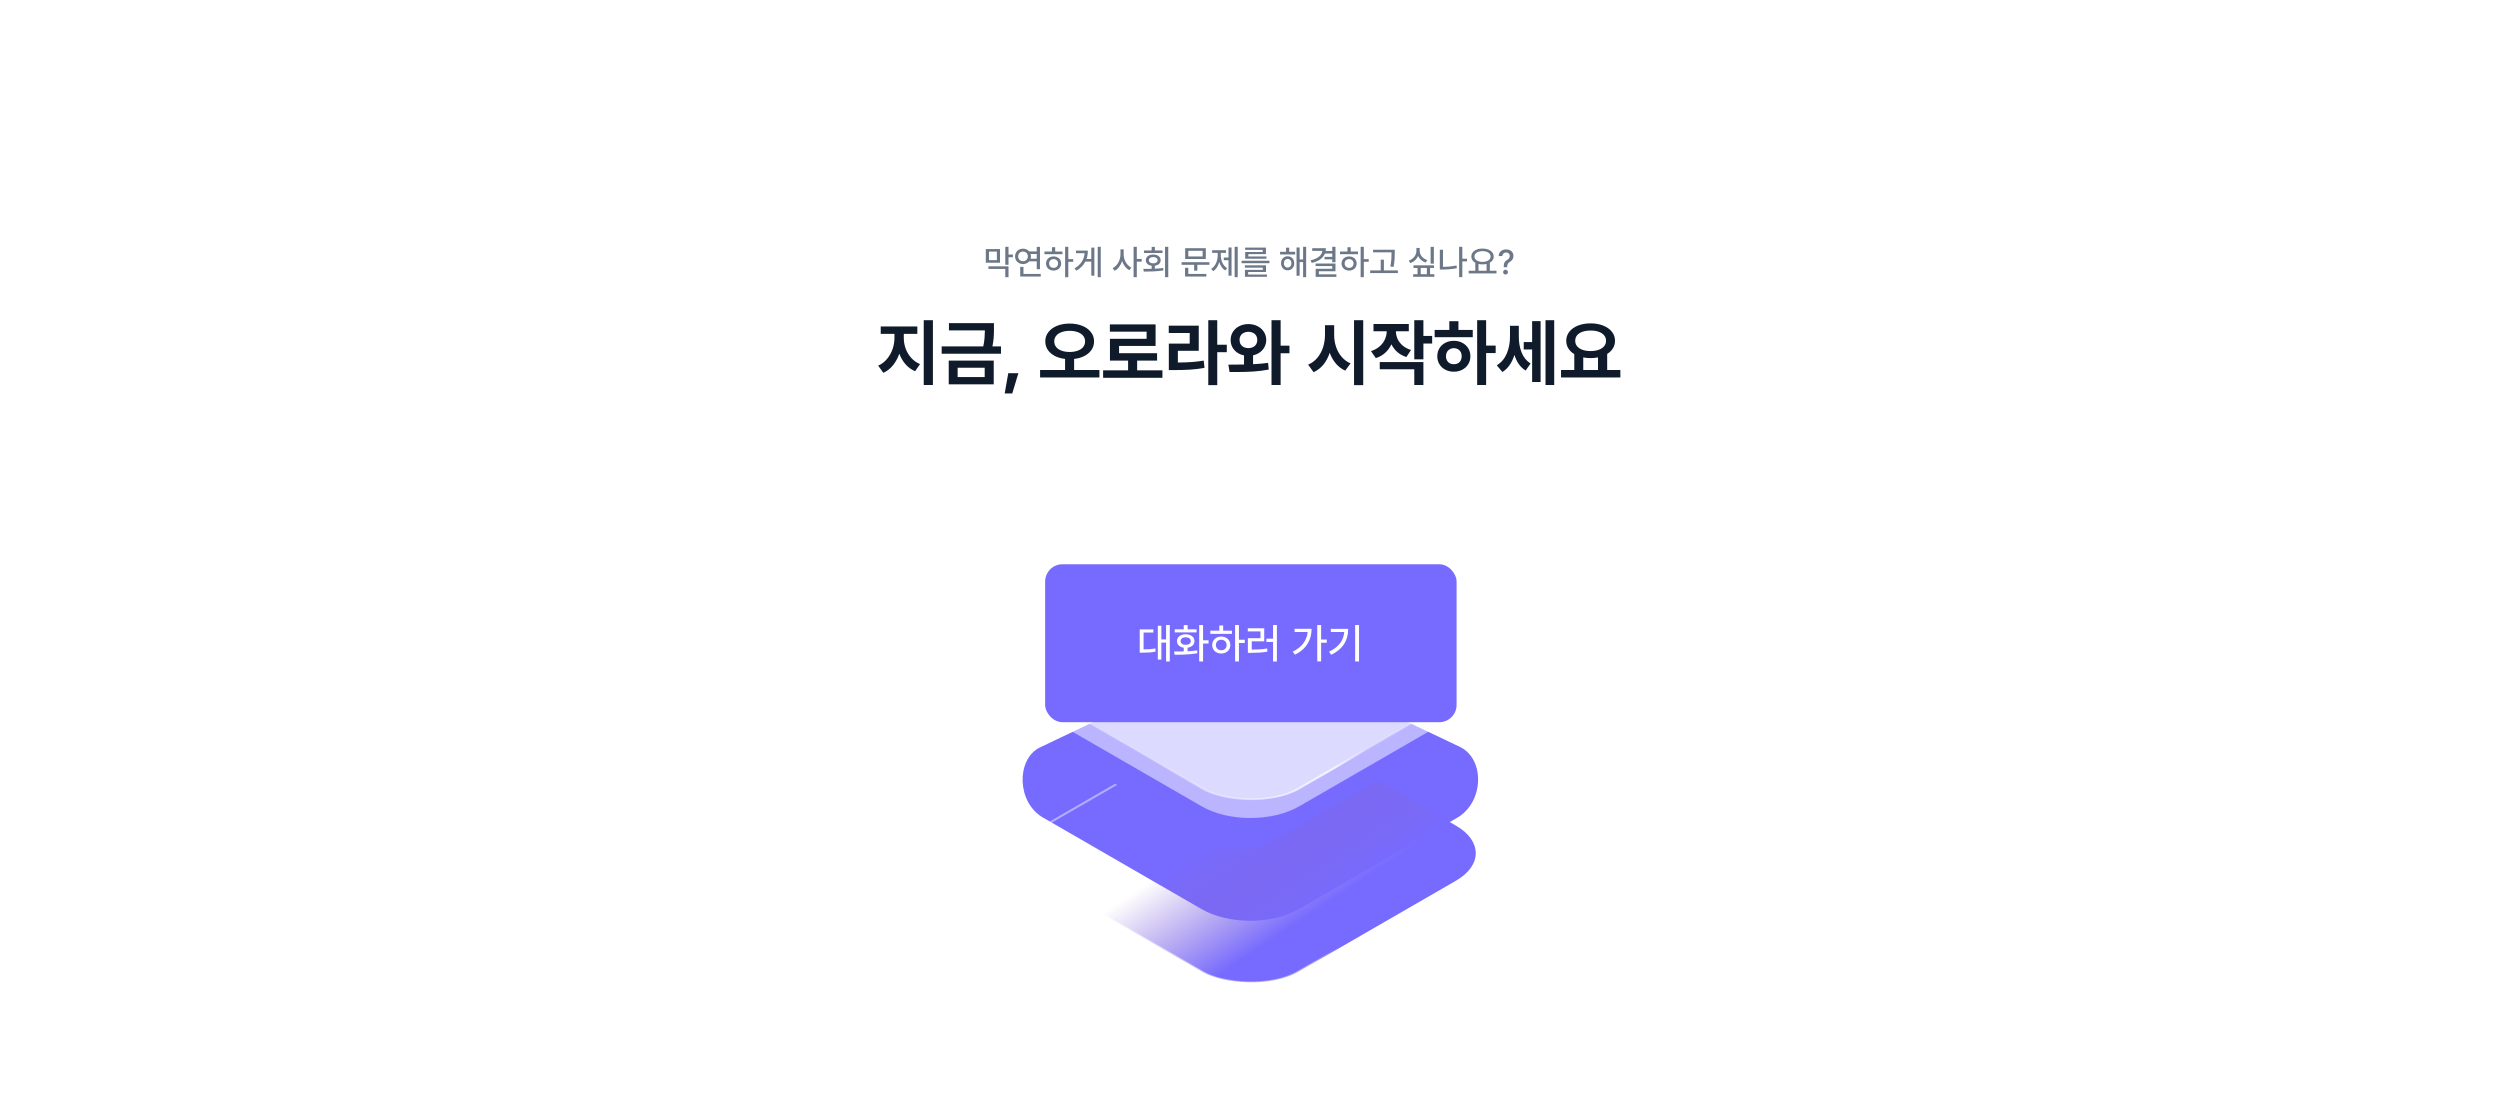 <svg width="1440" height="640" viewBox="0 0 1440 640" fill="none" xmlns="http://www.w3.org/2000/svg">
<rect width="1440" height="640" fill="white"/>
<path d="M601.038 471.076C585.58 462.43 585.349 437.688 598.529 430.751L692.122 386.122C707.606 377.183 732.71 377.183 748.194 386.122L841.093 430.289C855.43 437.457 854.762 462.137 839.278 471.076L748.194 523.659C732.71 532.598 707.606 532.598 692.122 523.659L601.038 471.076Z" fill="#776BFF"/>
<g filter="url(#filter0_d_829_26)">
<rect x="1.202" width="168.531" height="168.531" rx="31.679" transform="matrix(0.866 -0.5 0.866 0.5 573.161 445.779)" fill="url(#paint0_linear_829_26)" stroke="url(#paint1_linear_829_26)" stroke-width="1.387"/>
</g>
<g filter="url(#filter1_d_829_26)">
<path d="M607.501 415.618L676.221 375.946C698.341 363.176 734.205 363.176 756.325 375.946L825.045 415.618L732.294 469.163C723.446 474.271 709.1 474.271 700.252 469.163L607.501 415.618Z" fill="#776BFF"/>
</g>
<g filter="url(#filter2_b_829_26)">
<path d="M601.129 411.879C585.671 403.234 585.44 378.492 598.62 371.555L692.213 326.925C707.697 317.986 732.801 317.986 748.285 326.925L841.184 371.092C855.521 378.26 854.853 402.94 839.369 411.879L748.285 464.462C732.801 473.401 707.697 473.401 692.213 464.462L601.129 411.879Z" fill="white" fill-opacity="0.5"/>
</g>
<g filter="url(#filter3_b_829_26)">
<rect x="1.202" width="168.531" height="168.531" rx="31.679" transform="matrix(0.866 -0.5 0.866 0.5 573.253 386.58)" fill="white" fill-opacity="0.5" stroke="url(#paint2_linear_829_26)" stroke-width="1.387"/>
</g>
<path opacity="0.8" d="M576.012 143.449V151.32H567.828V143.449H576.012ZM569.332 154.895V153.41H580.895V159.68H579.039V154.895H569.332ZM569.645 149.836H574.195V144.914H569.645V149.836ZM579.039 152.531V142.16H580.895V146.594H583.434V148.137H580.895V152.531H579.039ZM599.02 142.18V155.07H597.164V150.52H592.818C591.998 151.506 590.729 152.102 589.273 152.102C586.637 152.102 584.674 150.256 584.684 147.688C584.674 145.1 586.637 143.254 589.273 143.234C590.719 143.244 591.979 143.84 592.799 144.816H597.164V142.18H599.02ZM586.461 147.688C586.451 149.338 587.633 150.471 589.273 150.461C590.846 150.471 592.047 149.338 592.047 147.688C592.047 146.037 590.846 144.904 589.273 144.895C587.633 144.904 586.451 146.037 586.461 147.688ZM587.652 159.289V153.723H589.508V157.785H599.488V159.289H587.652ZM593.619 146.32C593.756 146.75 593.824 147.199 593.824 147.688C593.824 148.156 593.756 148.605 593.629 149.016H597.164V146.32H593.619ZM615.348 142.16V149.25H618.16V150.793H615.348V159.66H613.512V142.16H615.348ZM601.617 146.418V144.895H605.934V142.395H607.789V144.895H611.988V146.418H601.617ZM602.516 151.77C602.516 149.387 604.352 147.707 606.871 147.707C609.381 147.707 611.217 149.387 611.227 151.77C611.217 154.172 609.381 155.842 606.871 155.852C604.352 155.842 602.516 154.172 602.516 151.77ZM604.293 151.77C604.283 153.293 605.377 154.309 606.871 154.289C608.355 154.309 609.439 153.293 609.449 151.77C609.439 150.275 608.355 149.24 606.871 149.23C605.377 149.24 604.283 150.275 604.293 151.77ZM634.039 142.16V159.66H632.281V142.16H634.039ZM618.941 154.602C622.652 152.395 624.43 149.455 624.752 145.852H619.762V144.328H626.598C626.588 146.037 626.354 147.668 625.816 149.191H628.59V142.609H630.348V158.801H628.59V150.676H625.172C624.137 152.707 622.467 154.484 619.996 155.93L618.941 154.602ZM647.242 146.613C647.223 149.709 649.029 152.883 651.637 154.152L650.484 155.637C648.58 154.641 647.105 152.688 646.334 150.354C645.553 152.834 644.02 154.934 642.027 155.969L640.875 154.465C643.561 153.176 645.377 149.816 645.387 146.613V143.625H647.242V146.613ZM652.945 159.66V142.16H654.801V149.133H657.613V150.715H654.801V159.66H652.945ZM672.926 142.16V159.66H671.07V142.16H672.926ZM658.551 154.895C659.996 154.885 661.637 154.875 663.355 154.836V153.078C661.314 152.805 659.986 151.604 659.996 149.895C659.986 147.922 661.705 146.623 664.234 146.613C666.793 146.623 668.541 147.922 668.551 149.895C668.541 151.584 667.223 152.775 665.191 153.068V154.768C666.812 154.689 668.453 154.572 669.996 154.367L670.133 155.754C666.246 156.398 662.008 156.447 658.805 156.438L658.551 154.895ZM658.922 145.734V144.25H663.355V142.199H665.211V144.25H669.605V145.734H658.922ZM661.754 149.895C661.734 151.008 662.77 151.701 664.234 151.691C665.748 151.701 666.773 151.008 666.773 149.895C666.773 148.771 665.748 148.059 664.234 148.059C662.77 148.059 661.734 148.771 661.754 149.895ZM696.617 151.008V152.512H689.664V155.91H687.828V152.512H680.602V151.008H696.617ZM682.594 159.289V154.25H684.449V157.785H694.84V159.289H682.594ZM682.652 149.191V142.98H694.547V149.191H682.652ZM684.469 147.727H692.711V144.445H684.469V147.727ZM712.926 142.16V159.66H711.148V142.16H712.926ZM697.652 154.836C700.133 153.342 701.393 150.158 701.402 147.043V145.637H698.18V144.133H706.188V145.637H703.18V147.043C703.18 150.031 704.391 153.029 706.852 154.445L705.738 155.812C704.068 154.816 702.926 153.029 702.311 150.92C701.686 153.205 700.494 155.158 698.785 156.223L697.652 154.836ZM704.898 149.875V148.352H707.613V142.531H709.371V158.781H707.613V149.875H704.898ZM731.188 150.188V151.613H715.172V150.188H731.188ZM717.066 154.172V152.844H729.215V156.691H718.941V158.137H729.762V159.445H717.086V155.461H727.379V154.172H717.066ZM717.184 143.918V142.609H729.176V146.398H719.059V147.727H729.469V149.035H717.223V145.168H727.32V143.918H717.184ZM746.012 145.051V146.555H737.32V145.051H740.758V142.668H742.594V145.051H746.012ZM737.887 151.633C737.877 149.279 739.479 147.609 741.676 147.609C743.893 147.609 745.475 149.279 745.484 151.633C745.475 154.025 743.893 155.705 741.676 155.695C739.479 155.705 737.877 154.025 737.887 151.633ZM739.527 151.633C739.518 153.117 740.416 154.113 741.676 154.113C742.936 154.113 743.844 153.117 743.844 151.633C743.844 150.178 742.936 149.162 741.676 149.152C740.416 149.162 739.518 150.178 739.527 151.633ZM746.812 158.84V142.551H748.57V149.445H750.582V142.16H752.34V159.66H750.582V150.969H748.57V158.84H746.812ZM769.234 142.16V151.066H767.379V149.387H762.945V147.941H767.379V146.047H763.16C762.076 148.762 759.43 150.559 755.562 151.457L754.918 149.934C759.117 149.006 761.383 147.053 761.686 144.484H755.836V142.961H763.727C763.727 143.527 763.678 144.064 763.58 144.582H767.379V142.16H769.234ZM757.789 153.273V151.809H769.234V156.242H759.664V158H769.762V159.484H757.828V154.836H767.379V153.273H757.789ZM785.562 142.16V149.25H788.375V150.793H785.562V159.66H783.727V142.16H785.562ZM771.832 146.418V144.895H776.148V142.395H778.004V144.895H782.203V146.418H771.832ZM772.73 151.77C772.73 149.387 774.566 147.707 777.086 147.707C779.596 147.707 781.432 149.387 781.441 151.77C781.432 154.172 779.596 155.842 777.086 155.852C774.566 155.842 772.73 154.172 772.73 151.77ZM774.508 151.77C774.498 153.293 775.592 154.309 777.086 154.289C778.57 154.309 779.654 153.293 779.664 151.77C779.654 150.275 778.57 149.24 777.086 149.23C775.592 149.24 774.498 150.275 774.508 151.77ZM803.375 143.84V145.559C803.365 147.717 803.365 150.139 802.711 153.723L800.836 153.527C801.51 150.139 801.51 147.658 801.52 145.559V145.344H790.895V143.84H803.375ZM789.215 157.297V155.754H795.289V149.582H797.125V155.754H805.172V157.297H789.215ZM825.895 142.18V151.887H824.039V142.18H825.895ZM811.441 150.09C814.176 149.191 815.846 146.926 815.855 144.504V142.805H817.75V144.504C817.74 146.818 819.42 148.957 822.105 149.777L821.207 151.242C819.156 150.578 817.613 149.201 816.812 147.434C816.021 149.338 814.459 150.842 812.359 151.555L811.441 150.09ZM814 159.445V157.941H816.5V154.328H814.156V152.844H826.012V154.328H823.707V157.941H826.188V159.445H814ZM818.336 157.941H821.871V154.328H818.336V157.941ZM845.016 149.035V150.559H842.301V159.641H840.445V142.16H842.301V149.035H845.016ZM829.332 155.246V143.859H831.168V153.703C833.609 153.693 836.158 153.488 838.941 152.922L839.156 154.484C836.158 155.08 833.404 155.256 830.777 155.246H829.332ZM861.969 155.93V157.473H845.953V155.93H849.781V151.359C848.346 150.568 847.467 149.318 847.477 147.746C847.467 144.992 850.172 143.186 853.922 143.176C857.682 143.186 860.387 144.992 860.387 147.746C860.387 149.289 859.547 150.529 858.141 151.32V155.93H861.969ZM849.273 147.746C849.273 149.621 851.178 150.842 853.922 150.852C856.646 150.842 858.58 149.621 858.59 147.746C858.58 145.861 856.646 144.66 853.922 144.66C851.178 144.66 849.273 145.861 849.273 147.746ZM851.617 155.93H856.266V152.043C855.553 152.209 854.762 152.297 853.922 152.297C853.102 152.297 852.32 152.209 851.617 152.043V155.93ZM866.109 153.801C866.139 151.242 866.891 150.461 868.18 149.66C869 149.162 869.625 148.439 869.625 147.414C869.625 146.193 868.688 145.422 867.516 145.422C866.461 145.422 865.436 146.066 865.348 147.512H863.238C863.316 145.021 865.191 143.664 867.516 143.664C870.055 143.664 871.754 145.188 871.754 147.414C871.754 148.986 871.002 150.031 869.762 150.793C868.59 151.506 868.131 152.209 868.102 153.801V153.918H866.109V153.801ZM865.797 156.75C865.787 155.988 866.422 155.363 867.184 155.363C867.936 155.363 868.561 155.988 868.57 156.75C868.561 157.512 867.936 158.127 867.184 158.137C866.422 158.127 865.787 157.512 865.797 156.75Z" fill="#475569"/>
<path d="M520.586 194.621C520.572 196.686 520.921 198.716 521.632 200.712C522.343 202.694 523.402 204.485 524.811 206.085C526.219 207.671 527.928 208.881 529.938 209.715L527.107 213.816C524.975 212.914 523.143 211.595 521.611 209.858C520.08 208.108 518.877 206.064 518.002 203.727C517.127 206.256 515.91 208.484 514.352 210.412C512.807 212.326 510.961 213.775 508.814 214.76L505.82 210.617C507.816 209.729 509.519 208.437 510.927 206.741C512.349 205.046 513.415 203.146 514.126 201.04C514.851 198.921 515.213 196.781 515.213 194.621V192.324H507.297V188.059H528.379V192.324H520.586V194.621ZM532.07 184.449H537.361V221.773H532.07V184.449ZM572.512 189.125V190.294C572.512 191.866 572.45 193.377 572.327 194.826C572.218 196.275 571.985 197.848 571.63 199.543H576.572V203.768H542.406V199.543H566.359C566.715 197.875 566.954 196.337 567.077 194.929C567.2 193.507 567.275 191.969 567.303 190.314H546.59V186.131H572.512V189.125ZM546.467 207.705H572.389V221.363H546.467V207.705ZM567.18 217.18V211.807H551.594V217.18H567.18ZM583.053 226.654H578.705L580.756 214.965H586.58L583.053 226.654ZM616.111 186.377C618.777 186.377 621.177 186.801 623.31 187.648C625.442 188.496 627.117 189.699 628.334 191.258C629.564 192.803 630.18 194.58 630.18 196.59C630.18 198.436 629.688 200.083 628.703 201.532C627.732 202.968 626.379 204.137 624.643 205.039C622.92 205.928 620.938 206.495 618.695 206.741V213.119H633.256V217.426H599.09V213.119H613.486V206.741C611.258 206.481 609.282 205.907 607.56 205.019C605.837 204.116 604.49 202.947 603.52 201.512C602.562 200.062 602.084 198.422 602.084 196.59C602.084 194.58 602.692 192.803 603.909 191.258C605.126 189.699 606.794 188.496 608.913 187.648C611.046 186.801 613.445 186.377 616.111 186.377ZM607.252 196.59C607.252 197.875 607.621 198.982 608.359 199.912C609.111 200.828 610.15 201.525 611.477 202.004C612.816 202.482 614.361 202.729 616.111 202.742C617.875 202.729 619.42 202.482 620.746 202.004C622.086 201.525 623.132 200.828 623.884 199.912C624.636 198.982 625.012 197.875 625.012 196.59C625.012 195.359 624.636 194.293 623.884 193.391C623.132 192.475 622.086 191.777 620.746 191.299C619.406 190.807 617.861 190.561 616.111 190.561C614.375 190.561 612.837 190.807 611.497 191.299C610.157 191.777 609.111 192.475 608.359 193.391C607.621 194.293 607.252 195.359 607.252 196.59ZM669.555 217.631H635.389V213.324H649.785V207.705H639.326V195.154H660.449V191.053H639.285V186.869H665.617V199.256H644.576V203.439H666.479V207.705H654.994V213.324H669.555V217.631ZM701.137 198.559H706.633V202.865H701.137V221.855H695.969V184.449H701.137V198.559ZM673.205 187.566H690.473V202.045H678.455V208.812C681.34 208.799 683.951 208.71 686.289 208.546C688.627 208.382 690.979 208.102 693.344 207.705L693.795 211.889C691.115 212.381 688.436 212.716 685.756 212.894C683.09 213.071 679.973 213.16 676.404 213.16H673.246V197.902H685.264V191.791H673.205V187.566ZM719.102 186.664C721.002 186.664 722.731 187.061 724.29 187.854C725.849 188.633 727.079 189.72 727.981 191.114C728.884 192.495 729.342 194.061 729.355 195.811C729.342 197.287 729.014 198.641 728.371 199.871C727.729 201.088 726.833 202.113 725.685 202.947C724.55 203.768 723.244 204.342 721.768 204.67V209.776C724.885 209.626 727.77 209.373 730.422 209.018L730.791 212.873C727.934 213.42 724.967 213.796 721.891 214.001C718.814 214.192 715.595 214.288 712.231 214.288C710.399 214.288 709.066 214.281 708.232 214.268L707.535 210.043C711.391 210.043 714.398 210.016 716.559 209.961V204.711C715.041 204.41 713.701 203.85 712.539 203.029C711.377 202.195 710.468 201.163 709.812 199.933C709.169 198.688 708.848 197.314 708.848 195.811C708.848 194.061 709.292 192.495 710.181 191.114C711.069 189.72 712.293 188.633 713.852 187.854C715.41 187.061 717.16 186.664 719.102 186.664ZM713.975 195.811C713.975 196.768 714.193 197.602 714.631 198.312C715.068 199.023 715.677 199.57 716.456 199.953C717.235 200.336 718.117 200.527 719.102 200.527C720.072 200.527 720.94 200.336 721.706 199.953C722.485 199.57 723.094 199.023 723.531 198.312C723.969 197.602 724.188 196.768 724.188 195.811C724.188 194.84 723.969 194.006 723.531 193.309C723.094 192.598 722.485 192.058 721.706 191.688C720.94 191.306 720.072 191.107 719.102 191.094C718.117 191.107 717.235 191.306 716.456 191.688C715.677 192.058 715.068 192.598 714.631 193.309C714.193 194.006 713.975 194.84 713.975 195.811ZM732.391 184.449H737.641V199.092H742.727V203.48H737.641V221.773H732.391V184.449ZM768.484 192.898C768.471 195.236 768.819 197.492 769.53 199.666C770.241 201.84 771.308 203.774 772.729 205.47C774.151 207.165 775.881 208.443 777.918 209.305L774.842 213.488C772.764 212.545 770.973 211.191 769.469 209.428C767.979 207.664 766.796 205.593 765.921 203.214C765.06 205.812 763.85 208.074 762.291 210.002C760.732 211.916 758.846 213.379 756.631 214.391L753.473 210.043C755.578 209.154 757.355 207.835 758.805 206.085C760.268 204.321 761.361 202.305 762.086 200.035C762.811 197.752 763.18 195.373 763.193 192.898V187.32H768.484V192.898ZM779.928 184.449H785.219V221.855H779.928V184.449ZM811.469 190.807H804.045C804.059 192.324 804.373 193.787 804.988 195.195C805.617 196.59 806.581 197.854 807.88 198.989C809.179 200.11 810.799 200.979 812.74 201.594L810.074 205.654C808.051 204.998 806.314 204.041 804.865 202.783C803.43 201.512 802.295 200.021 801.461 198.312C800.6 200.186 799.41 201.812 797.893 203.193C796.389 204.561 794.584 205.586 792.479 206.27L789.689 202.25C791.672 201.607 793.34 200.691 794.693 199.502C796.047 198.312 797.052 196.966 797.708 195.462C798.378 193.958 798.727 192.406 798.754 190.807H791.125V186.623H811.469V190.807ZM794.734 208.566H819.877V221.773H814.627V212.709H794.734V208.566ZM814.627 184.449H819.877V193.514H824.922V197.861H819.877V206.967H814.627V184.449ZM856.012 199.051H861.508V203.357H856.012V221.773H850.844V184.449H856.012V199.051ZM826.357 190.027H834.807V185.023H840.057V190.027H848.301V194.211H826.357V190.027ZM827.875 205.203C827.875 203.494 828.285 201.963 829.105 200.609C829.926 199.256 831.061 198.203 832.51 197.451C833.973 196.686 835.613 196.303 837.432 196.303C839.223 196.303 840.843 196.686 842.292 197.451C843.741 198.203 844.876 199.256 845.696 200.609C846.53 201.963 846.947 203.494 846.947 205.203C846.947 206.912 846.53 208.443 845.696 209.797C844.876 211.137 843.741 212.189 842.292 212.955C840.843 213.721 839.223 214.104 837.432 214.104C835.613 214.104 833.973 213.721 832.51 212.955C831.061 212.189 829.926 211.137 829.105 209.797C828.285 208.443 827.875 206.912 827.875 205.203ZM832.879 205.203C832.879 206.146 833.07 206.967 833.453 207.664C833.85 208.361 834.39 208.895 835.073 209.264C835.757 209.633 836.543 209.811 837.432 209.797C838.307 209.811 839.086 209.633 839.77 209.264C840.453 208.895 840.986 208.361 841.369 207.664C841.752 206.967 841.943 206.146 841.943 205.203C841.943 204.26 841.752 203.439 841.369 202.742C840.986 202.045 840.453 201.505 839.77 201.122C839.086 200.739 838.307 200.541 837.432 200.527C836.543 200.541 835.757 200.739 835.073 201.122C834.39 201.505 833.85 202.045 833.453 202.742C833.07 203.439 832.879 204.26 832.879 205.203ZM874.838 193.842C874.824 197.178 875.351 200.22 876.417 202.968C877.483 205.716 879.213 207.855 881.605 209.387L878.775 213.447C875.781 211.643 873.628 208.642 872.315 204.444C871.618 206.646 870.695 208.587 869.547 210.269C868.398 211.95 867.004 213.283 865.363 214.268L862.164 210.412C864.775 208.799 866.689 206.536 867.906 203.624C869.137 200.712 869.752 197.533 869.752 194.088V187.648H874.838V193.842ZM877.668 197.041H882.508V184.982H887.389V220.051H882.508V201.307H877.668V197.041ZM890.219 184.449H895.223V221.773H890.219V184.449ZM933.326 217.426H899.16V213.119H906.789V203.973C905.312 203.084 904.171 201.99 903.364 200.691C902.558 199.379 902.154 197.916 902.154 196.303C902.154 194.32 902.756 192.57 903.959 191.053C905.162 189.535 906.823 188.359 908.942 187.525C911.075 186.678 913.488 186.254 916.182 186.254C918.861 186.254 921.268 186.678 923.4 187.525C925.533 188.359 927.208 189.535 928.425 191.053C929.642 192.57 930.25 194.32 930.25 196.303C930.236 197.889 929.84 199.324 929.061 200.609C928.281 201.895 927.174 202.981 925.738 203.87V213.119H933.326V217.426ZM907.322 196.303C907.322 197.506 907.685 198.552 908.409 199.44C909.147 200.329 910.18 201.013 911.506 201.491C912.846 201.97 914.404 202.209 916.182 202.209C917.932 202.209 919.477 201.97 920.816 201.491C922.156 201.013 923.202 200.329 923.954 199.44C924.706 198.552 925.082 197.506 925.082 196.303C925.082 195.072 924.706 194.013 923.954 193.124C923.216 192.235 922.177 191.559 920.837 191.094C919.497 190.615 917.945 190.383 916.182 190.396C914.404 190.396 912.846 190.629 911.506 191.094C910.18 191.559 909.147 192.235 908.409 193.124C907.685 194.013 907.322 195.072 907.322 196.303ZM920.447 213.119V205.859C919.08 206.133 917.658 206.27 916.182 206.27C914.746 206.27 913.338 206.14 911.957 205.88V213.119H920.447Z" fill="#0F1A2A"/>
<g filter="url(#filter4_d_829_26)">
<rect x="602" y="295" width="237" height="91" rx="10" fill="#776BFF"/>
<path d="M673.797 329.992V350.992H671.664V340.141H668.945V349.914H666.906V330.414H668.945V338.312H671.664V329.992H673.797ZM656.477 345.953V332.523H664.352V334.328H658.703V344.055C661.281 344.043 663.227 343.926 665.477 343.492L665.641 345.32C663.121 345.848 660.941 345.93 657.883 345.953H656.477ZM692.969 329.992V338.781H696.133V340.656H692.969V350.992H690.742V329.992H692.969ZM676.258 345.273C677.91 345.273 679.832 345.273 681.836 345.215V343.082C679.469 342.73 677.922 341.301 677.945 339.273C677.922 336.906 679.973 335.348 682.961 335.336C685.938 335.348 688.012 336.906 688.023 339.273C688.012 341.301 686.441 342.742 684.062 343.082V345.133C685.926 345.039 687.801 344.887 689.547 344.641L689.688 346.281C685.141 347.09 680.23 347.137 676.609 347.125L676.258 345.273ZM676.656 334.258V332.477H681.836V330.039H684.062V332.477H689.242V334.258H676.656ZM680.031 339.273C680.031 340.609 681.203 341.441 682.961 341.43C684.719 341.441 685.879 340.609 685.891 339.273C685.879 337.926 684.719 337.07 682.961 337.07C681.203 337.07 680.031 337.926 680.031 339.273ZM713.617 329.992V338.5H716.992V340.352H713.617V350.992H711.414V329.992H713.617ZM697.141 335.102V333.273H702.32V330.273H704.547V333.273H709.586V335.102H697.141ZM698.219 341.523C698.219 338.664 700.422 336.648 703.445 336.648C706.457 336.648 708.66 338.664 708.672 341.523C708.66 344.406 706.457 346.41 703.445 346.422C700.422 346.41 698.219 344.406 698.219 341.523ZM700.352 341.523C700.34 343.352 701.652 344.57 703.445 344.547C705.227 344.57 706.527 343.352 706.539 341.523C706.527 339.73 705.227 338.488 703.445 338.477C701.652 338.488 700.34 339.73 700.352 341.523ZM735.484 329.992V351.039H733.281V339.742H729.438V337.891H733.281V329.992H735.484ZM718.727 333.695V331.891H728.195V339.391H721V344.172C724.352 344.148 726.93 344.043 729.859 343.516L730.047 345.344C726.906 345.895 724.141 346.023 720.438 346.047H718.773V337.586H726.039V333.695H718.727ZM760.961 329.992V338.359H764.219V340.211H760.961V350.969H758.734V329.992H760.961ZM744.625 345.367C749.887 342.742 752.746 338.945 753.203 334.047H745.68V332.195H755.477C755.453 338.266 752.781 343.691 745.867 347.102L744.625 345.367ZM782.805 329.992V350.992H780.555V329.992H782.805ZM765.555 345.367C771.133 342.707 773.863 338.922 774.297 334.023H766.562V332.242H776.547C776.547 338.395 773.934 343.715 766.727 347.172L765.555 345.367Z" fill="white"/>
</g>
<defs>
<filter id="filter0_d_829_26" x="552.425" y="369.706" width="335.462" height="234.19" filterUnits="userSpaceOnUse" color-interpolation-filters="sRGB">
<feFlood flood-opacity="0" result="BackgroundImageFix"/>
<feColorMatrix in="SourceAlpha" type="matrix" values="0 0 0 0 0 0 0 0 0 0 0 0 0 0 0 0 0 0 127 0" result="hardAlpha"/>
<feOffset dy="46.247"/>
<feGaussianBlur stdDeviation="18.499"/>
<feComposite in2="hardAlpha" operator="out"/>
<feColorMatrix type="matrix" values="0 0 0 0 0.469 0 0 0 0 0.459 0 0 0 0 0.592 0 0 0 1 0"/>
<feBlend mode="normal" in2="BackgroundImageFix" result="effect1_dropShadow_829_26"/>
<feBlend mode="normal" in="SourceGraphic" in2="effect1_dropShadow_829_26" result="shape"/>
</filter>
<filter id="filter1_d_829_26" x="587.152" y="361.744" width="258.241" height="147.322" filterUnits="userSpaceOnUse" color-interpolation-filters="sRGB">
<feFlood flood-opacity="0" result="BackgroundImageFix"/>
<feColorMatrix in="SourceAlpha" type="matrix" values="0 0 0 0 0 0 0 0 0 0 0 0 0 0 0 0 0 0 127 0" result="hardAlpha"/>
<feOffset dy="15.724"/>
<feGaussianBlur stdDeviation="10.174"/>
<feComposite in2="hardAlpha" operator="out"/>
<feColorMatrix type="matrix" values="0 0 0 0 0.466 0 0 0 0 0.419 0 0 0 0 1 0 0 0 1 0"/>
<feBlend mode="normal" in2="BackgroundImageFix" result="effect1_dropShadow_829_26"/>
<feBlend mode="normal" in="SourceGraphic" in2="effect1_dropShadow_829_26" result="shape"/>
</filter>
<filter id="filter2_b_829_26" x="570.612" y="301.722" width="299.366" height="187.943" filterUnits="userSpaceOnUse" color-interpolation-filters="sRGB">
<feFlood flood-opacity="0" result="BackgroundImageFix"/>
<feGaussianBlur in="BackgroundImageFix" stdDeviation="9.249"/>
<feComposite in2="SourceAlpha" operator="in" result="effect1_backgroundBlur_829_26"/>
<feBlend mode="normal" in="SourceGraphic" in2="effect1_backgroundBlur_829_26" result="shape"/>
</filter>
<filter id="filter3_b_829_26" x="571.016" y="292.008" width="298.464" height="187.943" filterUnits="userSpaceOnUse" color-interpolation-filters="sRGB">
<feFlood flood-opacity="0" result="BackgroundImageFix"/>
<feGaussianBlur in="BackgroundImageFix" stdDeviation="9.249"/>
<feComposite in2="SourceAlpha" operator="in" result="effect1_backgroundBlur_829_26"/>
<feBlend mode="normal" in="SourceGraphic" in2="effect1_backgroundBlur_829_26" result="shape"/>
</filter>
<filter id="filter4_d_829_26" x="570.1" y="293.1" width="300.8" height="154.8" filterUnits="userSpaceOnUse" color-interpolation-filters="sRGB">
<feFlood flood-opacity="0" result="BackgroundImageFix"/>
<feColorMatrix in="SourceAlpha" type="matrix" values="0 0 0 0 0 0 0 0 0 0 0 0 0 0 0 0 0 0 127 0" result="hardAlpha"/>
<feMorphology radius="28" operator="erode" in="SourceAlpha" result="effect1_dropShadow_829_26"/>
<feOffset dy="30"/>
<feGaussianBlur stdDeviation="29.95"/>
<feComposite in2="hardAlpha" operator="out"/>
<feColorMatrix type="matrix" values="0 0 0 0 0.525 0 0 0 0 0.518 0 0 0 0 0.635 0 0 0 1 0"/>
<feBlend mode="normal" in2="BackgroundImageFix" result="effect1_dropShadow_829_26"/>
<feBlend mode="normal" in="SourceGraphic" in2="effect1_dropShadow_829_26" result="shape"/>
</filter>
<linearGradient id="paint0_linear_829_26" x1="31.865" y1="142.219" x2="26.66" y2="67.874" gradientUnits="userSpaceOnUse">
<stop stop-color="#776BFF"/>
<stop offset="1" stop-color="#8562D0" stop-opacity="0"/>
</linearGradient>
<linearGradient id="paint1_linear_829_26" x1="14.723" y1="69.115" x2="89.32" y2="139.08" gradientUnits="userSpaceOnUse">
<stop stop-color="white" stop-opacity="0.43"/>
<stop offset="0.847" stop-color="white" stop-opacity="0.44"/>
<stop offset="1" stop-color="white" stop-opacity="0"/>
</linearGradient>
<linearGradient id="paint2_linear_829_26" x1="20.508" y1="74.438" x2="98.078" y2="147.842" gradientUnits="userSpaceOnUse">
<stop stop-color="white" stop-opacity="0.09"/>
<stop offset="0.847" stop-color="white" stop-opacity="0.79"/>
<stop offset="1" stop-color="white" stop-opacity="0.17"/>
</linearGradient>
</defs>
</svg>
